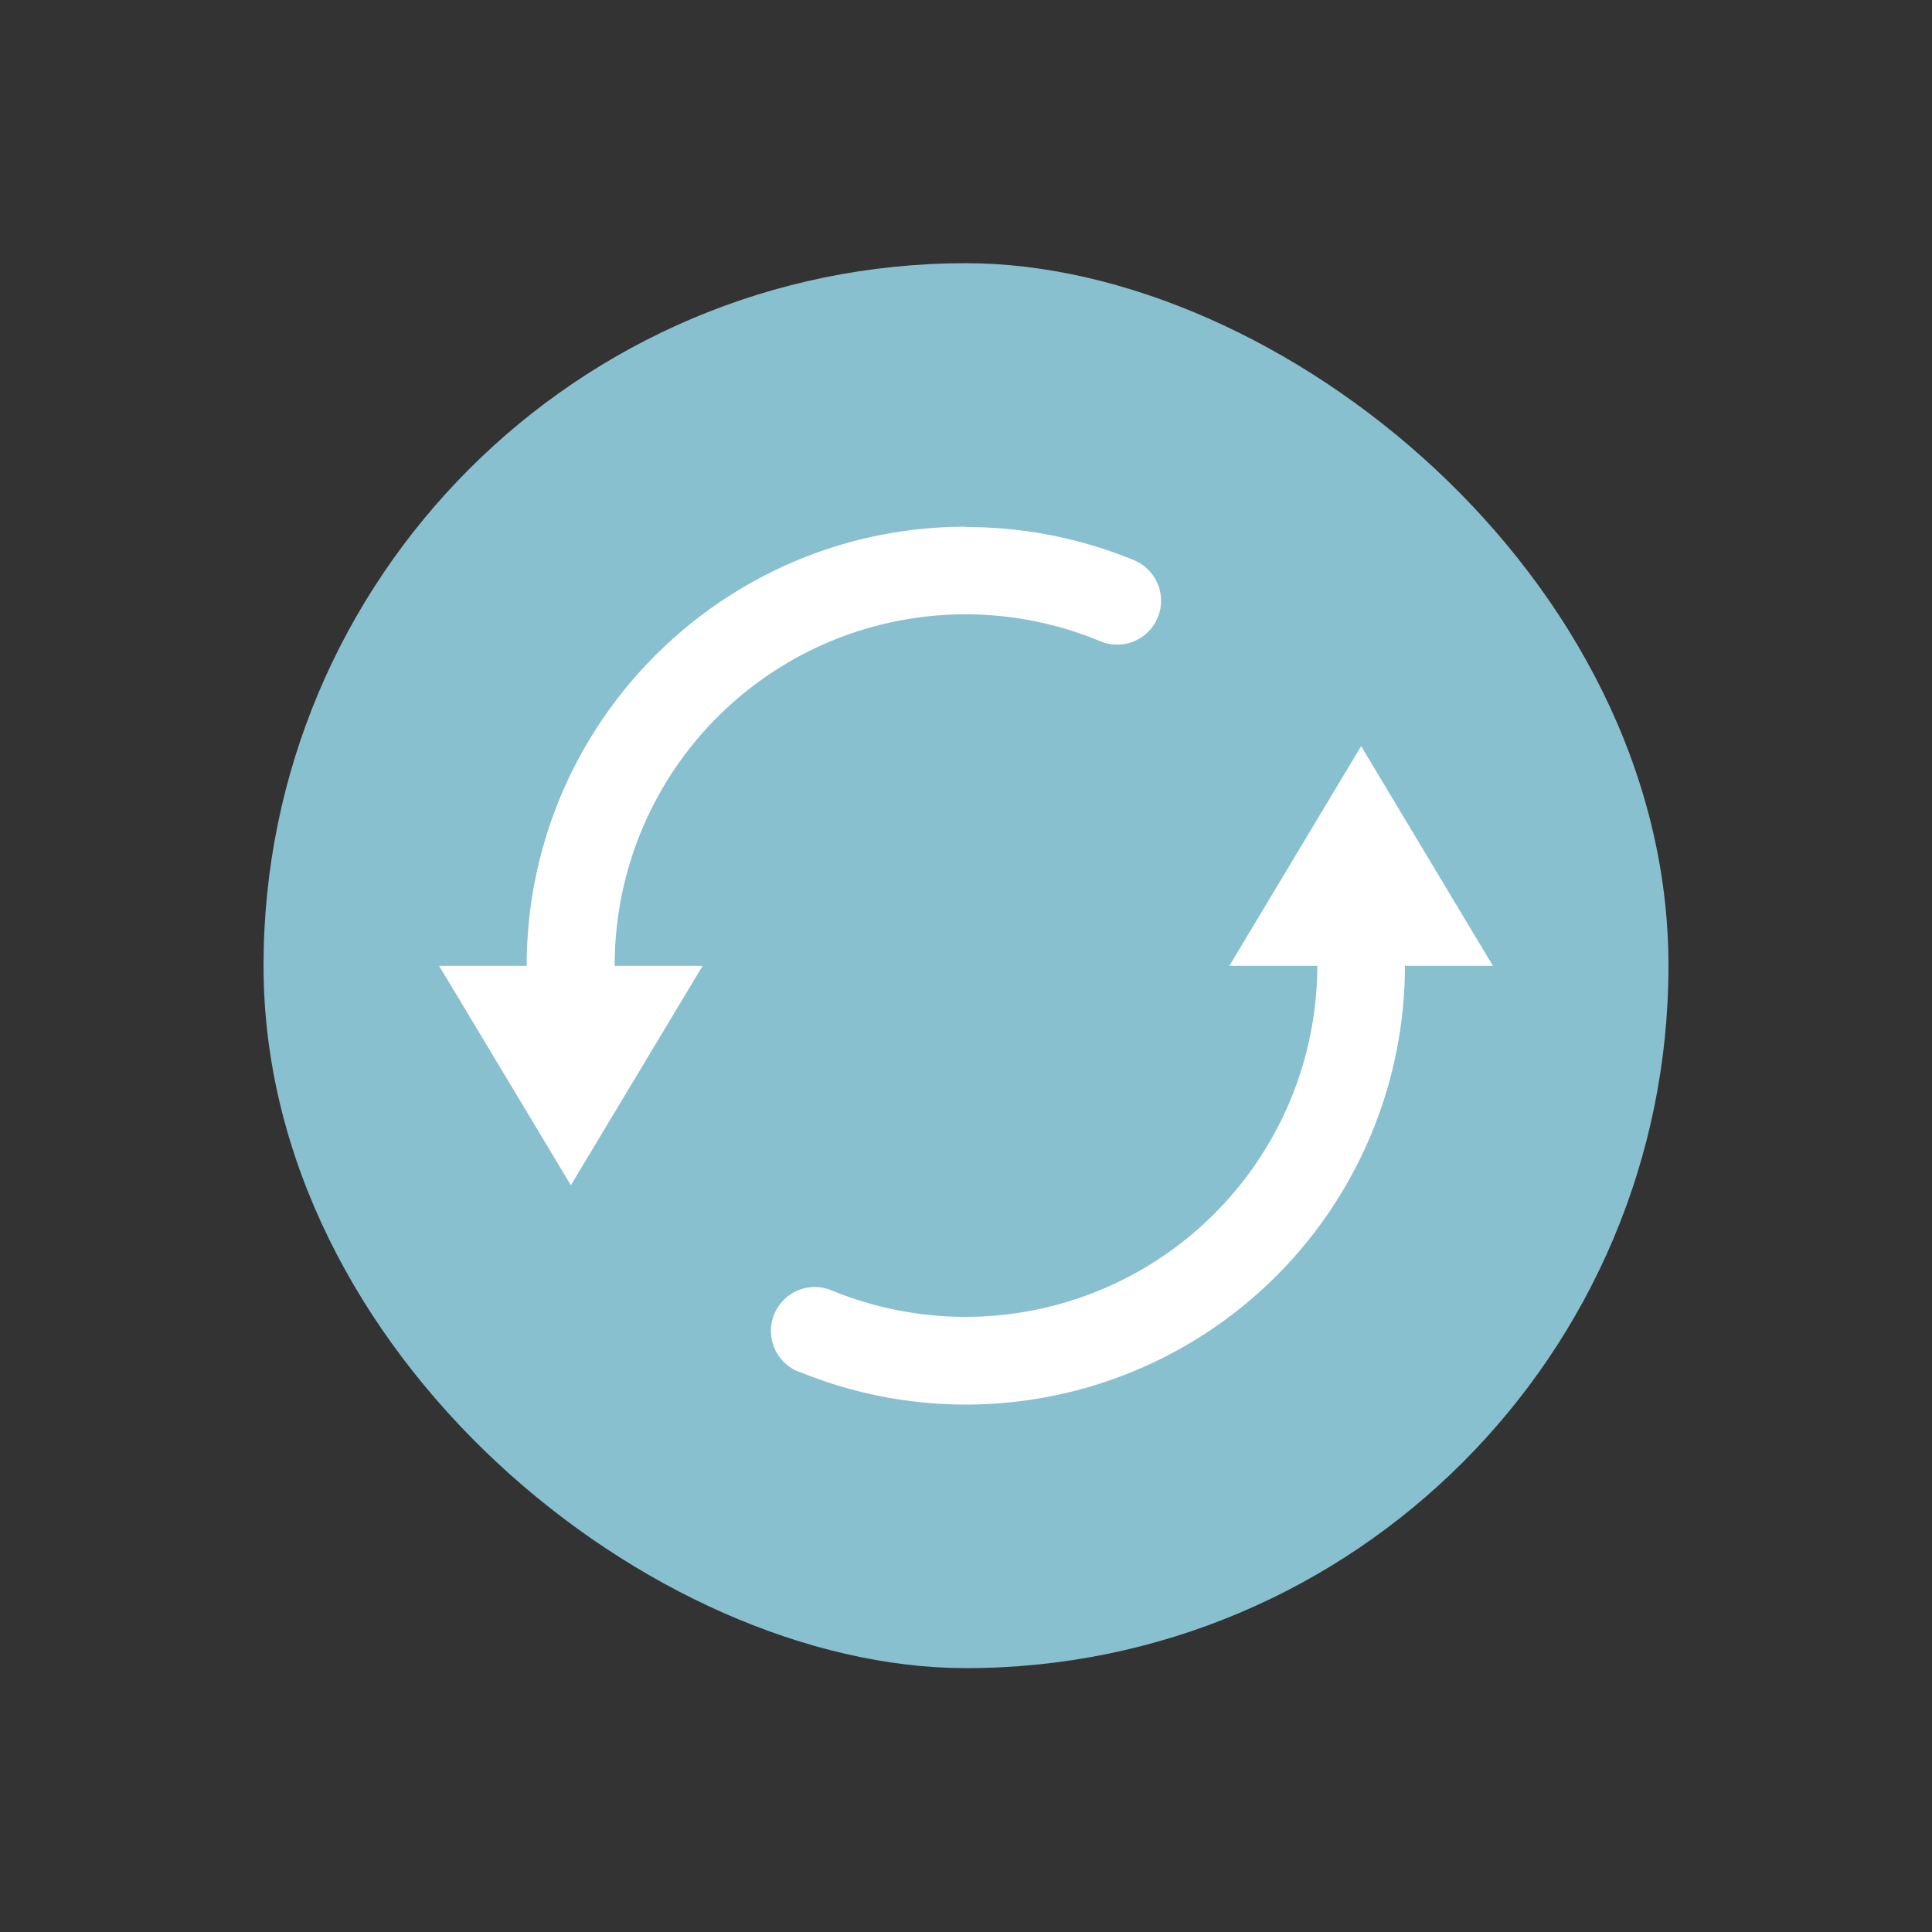 <svg width="22" height="22" version="1.1" viewBox="0 0 5.821 5.821" xmlns="http://www.w3.org/2000/svg">
 <rect x="0" y="0" width="5.821" height="5.821" fill="#333333" stroke="none"/>
 <rect transform="matrix(0,-1,-1,0,0,0)" x="-5.026" y="-5.027" width="4.233" height="4.233" rx="2.117" ry="2.117" fill="#88c0d0"/>
 <path d="m2.91 1.587c-0.73 0-1.323 0.592-1.323 1.323h-0.264l0.397 0.661 0.397-0.661h-0.265a1.057 1.057 0 0 1 1.463-0.978 0.132 0.132 0 0 0 0.102-0.244 1.322 1.322 0 0 0-0.506-0.1zm1.191 0.661-0.397 0.662h0.265a1.06 1.06 0 0 1-1.463 0.978 0.132 0.132 0 0 0-0.102 0.244l0.014 5e-3a1.323 1.323 0 0 0 1.815-1.227h0.265z" fill="#fff"/>
</svg>
